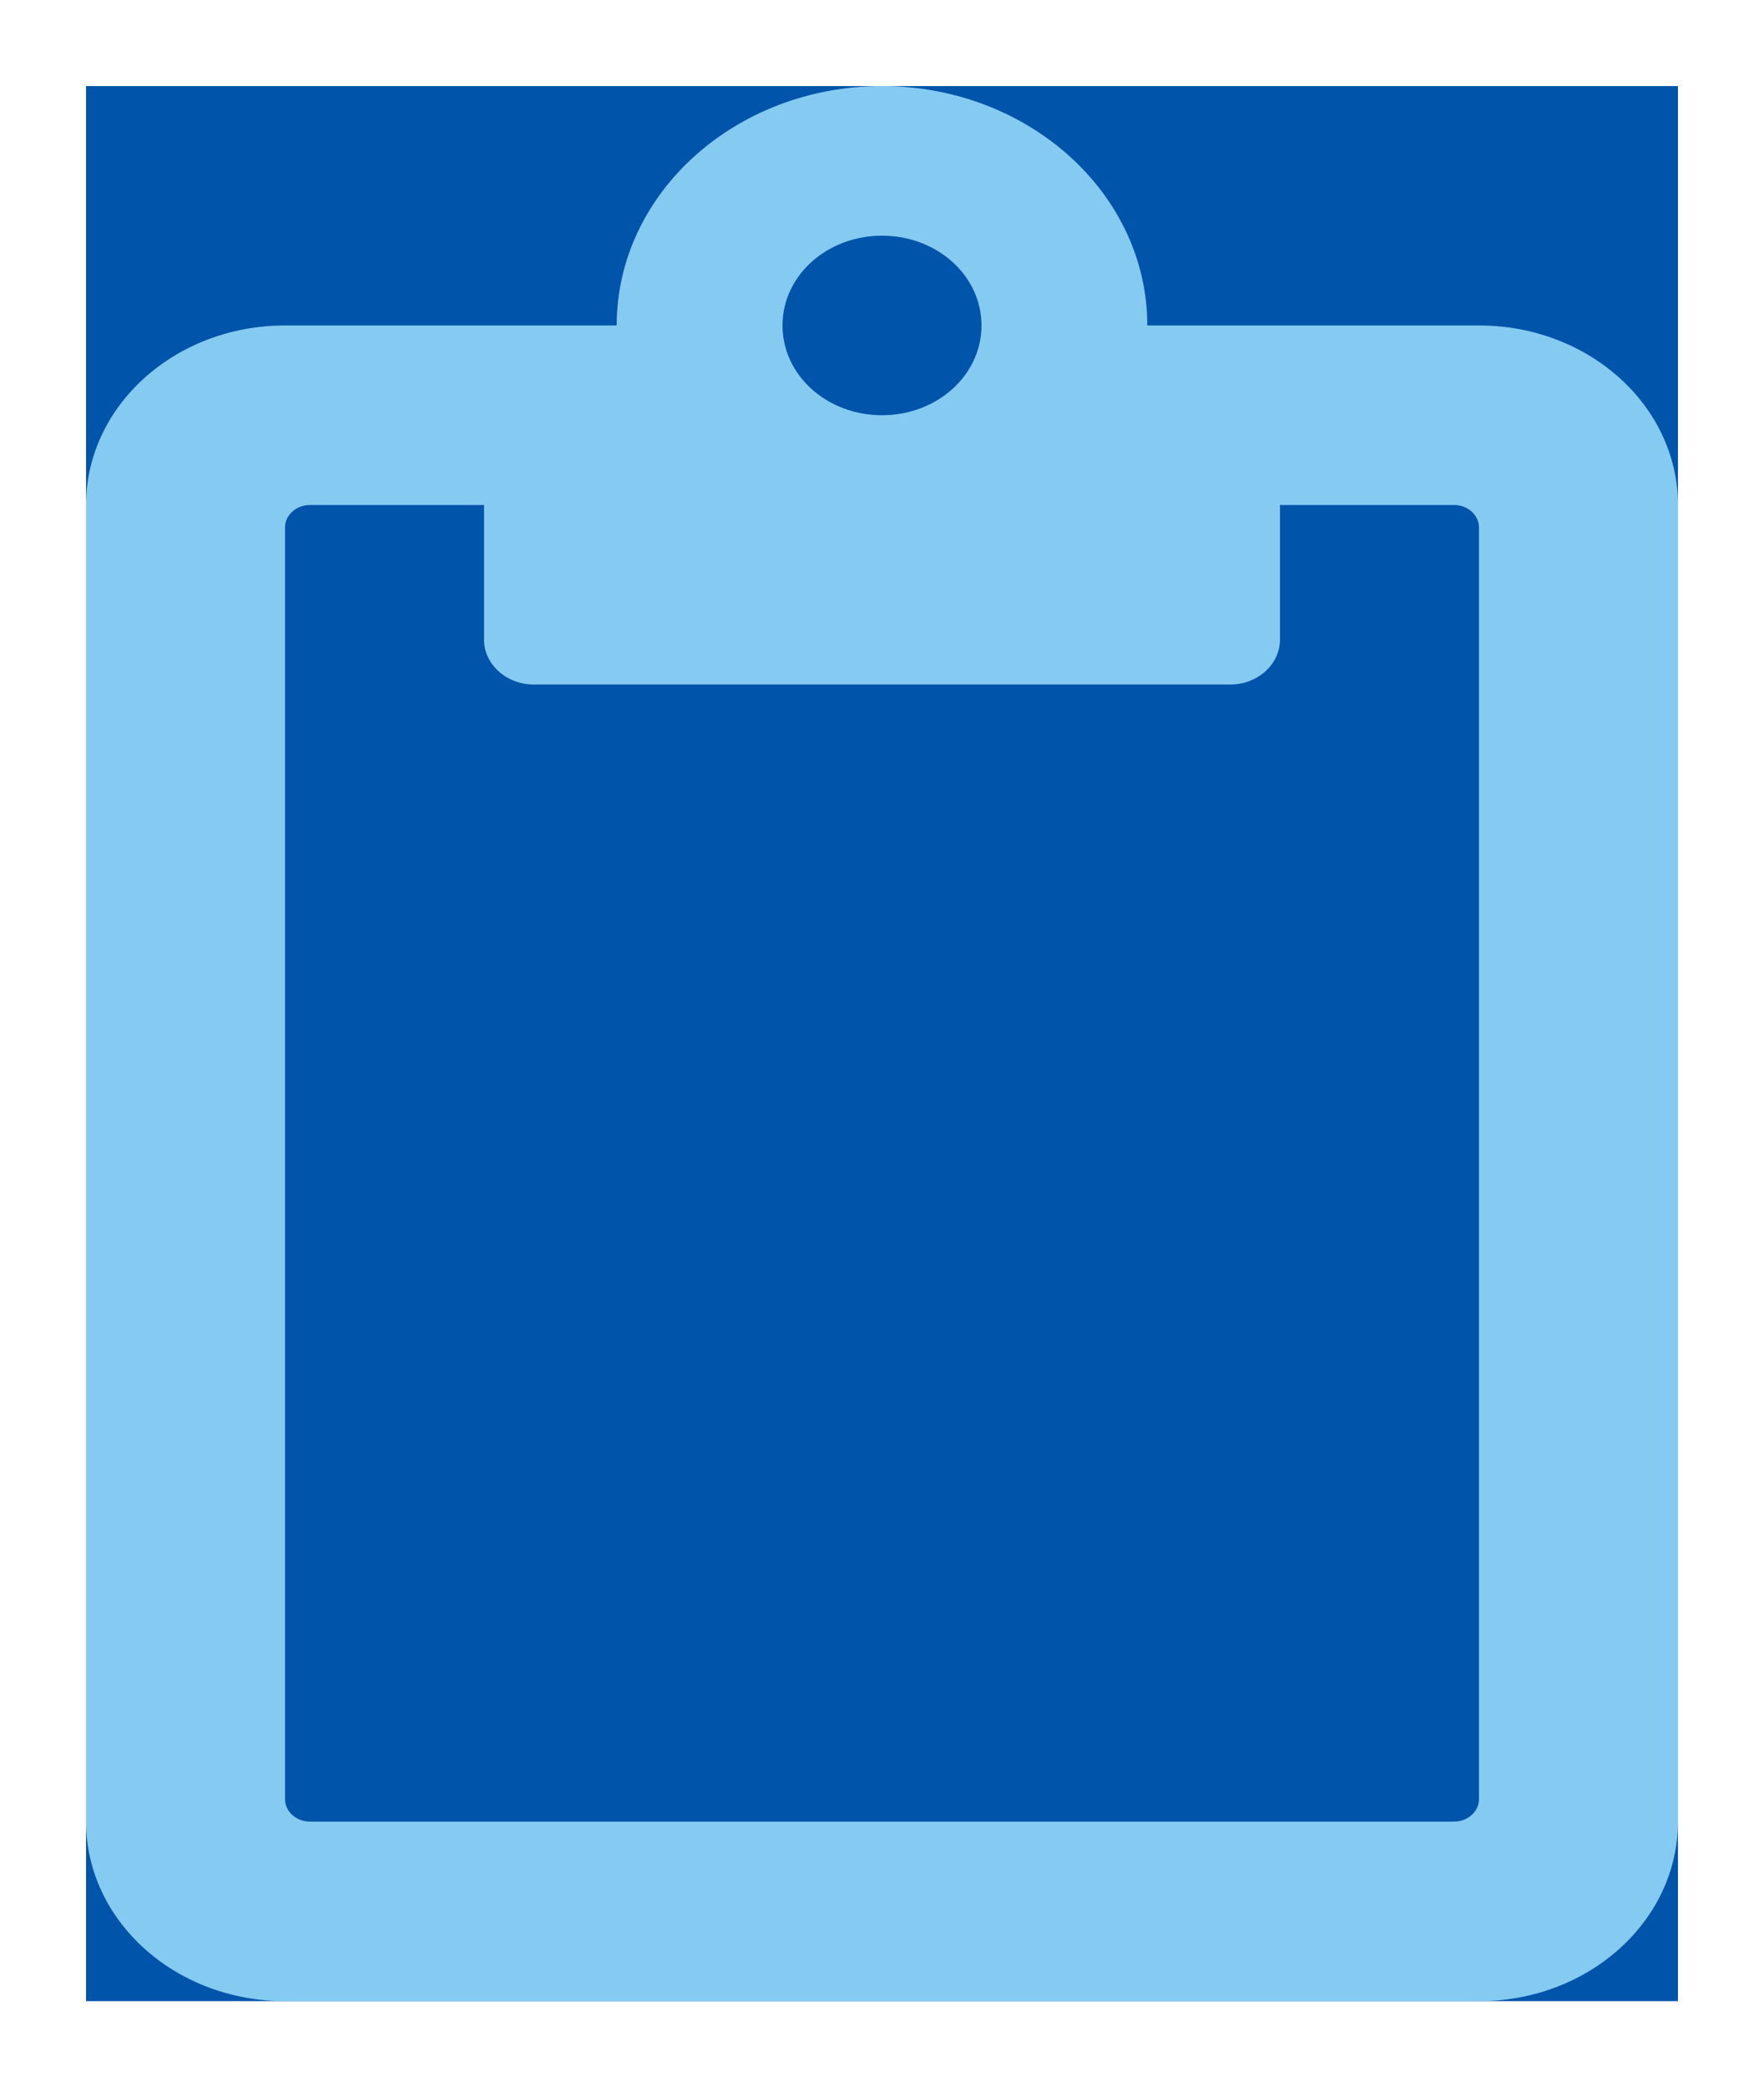 <svg width="82" height="97" viewBox="0 0 82 97" fill="none" xmlns="http://www.w3.org/2000/svg">
<g filter="url(#filter0_d)">
<rect x="4" width="74" height="89" fill="#0054AA"/>
<path d="M68.75 11.125H53.333C53.333 4.989 47.803 0 41 0C34.197 0 28.667 4.989 28.667 11.125H13.25C8.143 11.125 4 14.862 4 19.469V80.656C4 85.263 8.143 89 13.25 89H68.75C73.857 89 78 85.263 78 80.656V19.469C78 14.862 73.857 11.125 68.75 11.125ZM41 6.953C43.563 6.953 45.625 8.813 45.625 11.125C45.625 13.437 43.563 15.297 41 15.297C38.437 15.297 36.375 13.437 36.375 11.125C36.375 8.813 38.437 6.953 41 6.953ZM68.75 79.613C68.75 80.187 68.23 80.656 67.594 80.656H14.406C13.77 80.656 13.25 80.187 13.25 79.613V20.512C13.25 19.938 13.77 19.469 14.406 19.469H22.5V25.727C22.5 26.874 23.541 27.812 24.812 27.812H57.188C58.459 27.812 59.5 26.874 59.5 25.727V19.469H67.594C68.23 19.469 68.75 19.938 68.75 20.512V79.613Z" fill="#85CAF1"/>
</g>
<defs>
<filter id="filter0_d" x="0" y="0" width="82" height="97" filterUnits="userSpaceOnUse" color-interpolation-filters="sRGB">
<feFlood flood-opacity="0" result="BackgroundImageFix"/>
<feColorMatrix in="SourceAlpha" type="matrix" values="0 0 0 0 0 0 0 0 0 0 0 0 0 0 0 0 0 0 127 0"/>
<feOffset dy="4"/>
<feGaussianBlur stdDeviation="2"/>
<feColorMatrix type="matrix" values="0 0 0 0 0 0 0 0 0 0 0 0 0 0 0 0 0 0 0.25 0"/>
<feBlend mode="normal" in2="BackgroundImageFix" result="effect1_dropShadow"/>
<feBlend mode="normal" in="SourceGraphic" in2="effect1_dropShadow" result="shape"/>
</filter>
</defs>
</svg>
